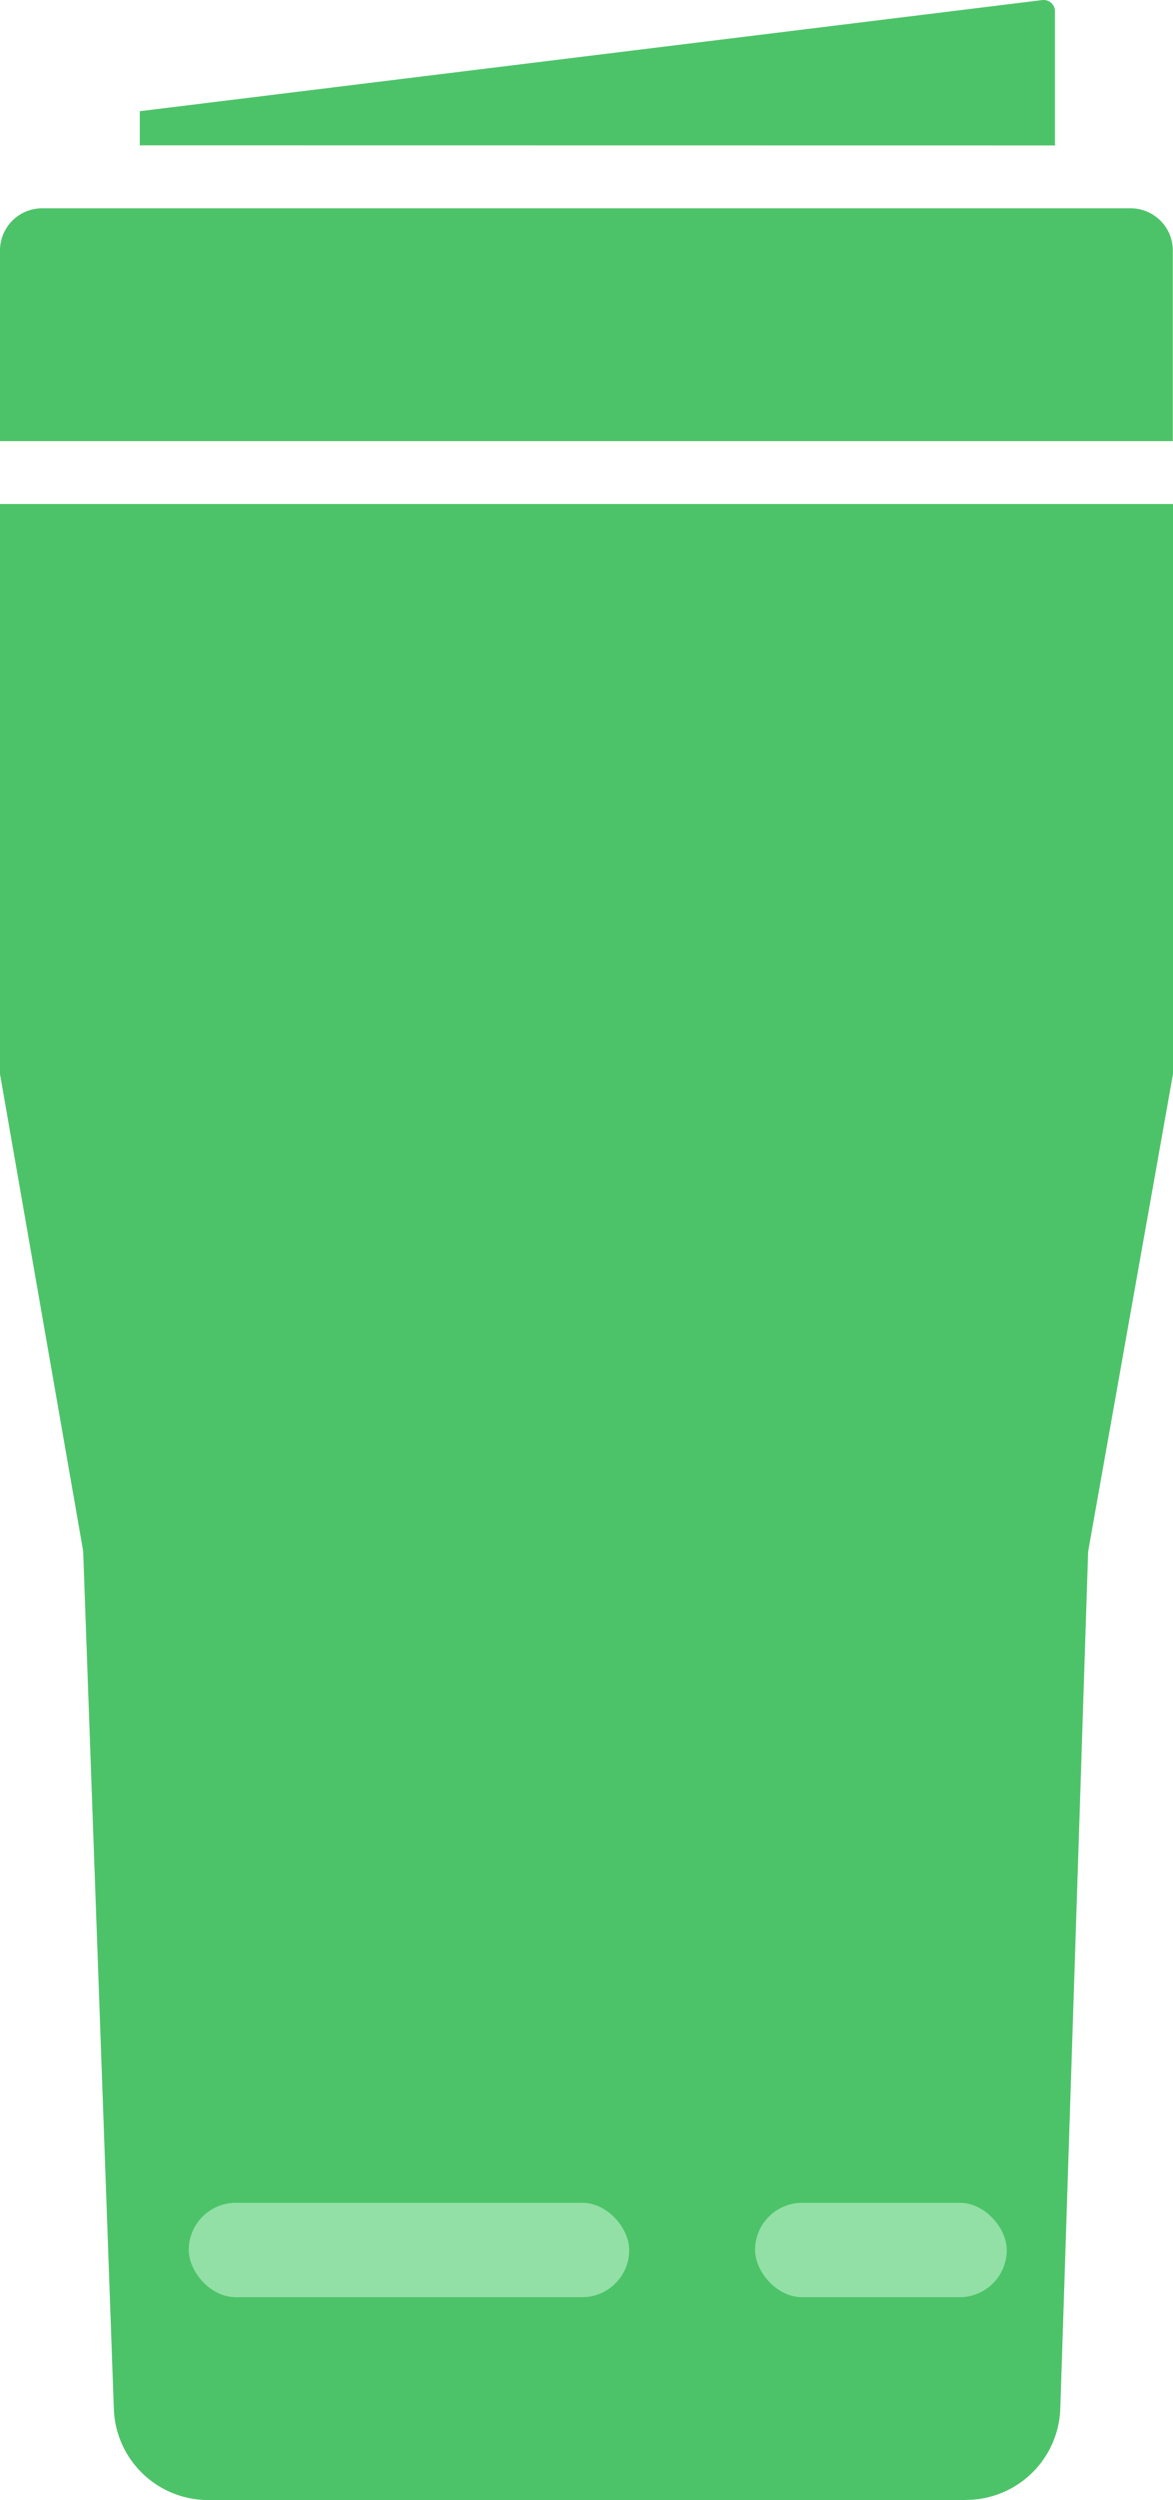 <svg xmlns="http://www.w3.org/2000/svg" width="18.642" height="39.724" viewBox="0 0 18.642 39.724">
  <g id="Group_13989" data-name="Group 13989" transform="translate(-1994 -14)">
    <path id="Union_2" data-name="Union 2" d="M15.341,45.664H3.319A1.5,1.5,0,0,1,1.809,44.2l-.486-13.58a.5.5,0,0,0-.007-.068L0,23.006V13.949H18.642v9.056L17.3,30.554a.5.5,0,0,0-.008.072L16.851,44.2a1.5,1.5,0,0,1-1.5,1.462ZM0,12.95V9.92a.67.67,0,0,1,.67-.669h17.3a.67.67,0,0,1,.669.669v3.03Zm2.222-4.7V7.708L16.566,5.942a.18.18,0,0,1,.2.178V8.252Z" transform="translate(1994 8.059)" fill="#4dc369"/>
    <rect id="Rectangle_2659" data-name="Rectangle 2659" width="7" height="1.5" rx="0.75" transform="translate(1997 49)" fill="#92e0a5"/>
    <rect id="Rectangle_2660" data-name="Rectangle 2660" width="4" height="1.5" rx="0.75" transform="translate(2006 49)" fill="#92e0a5"/>
  </g>
</svg>

